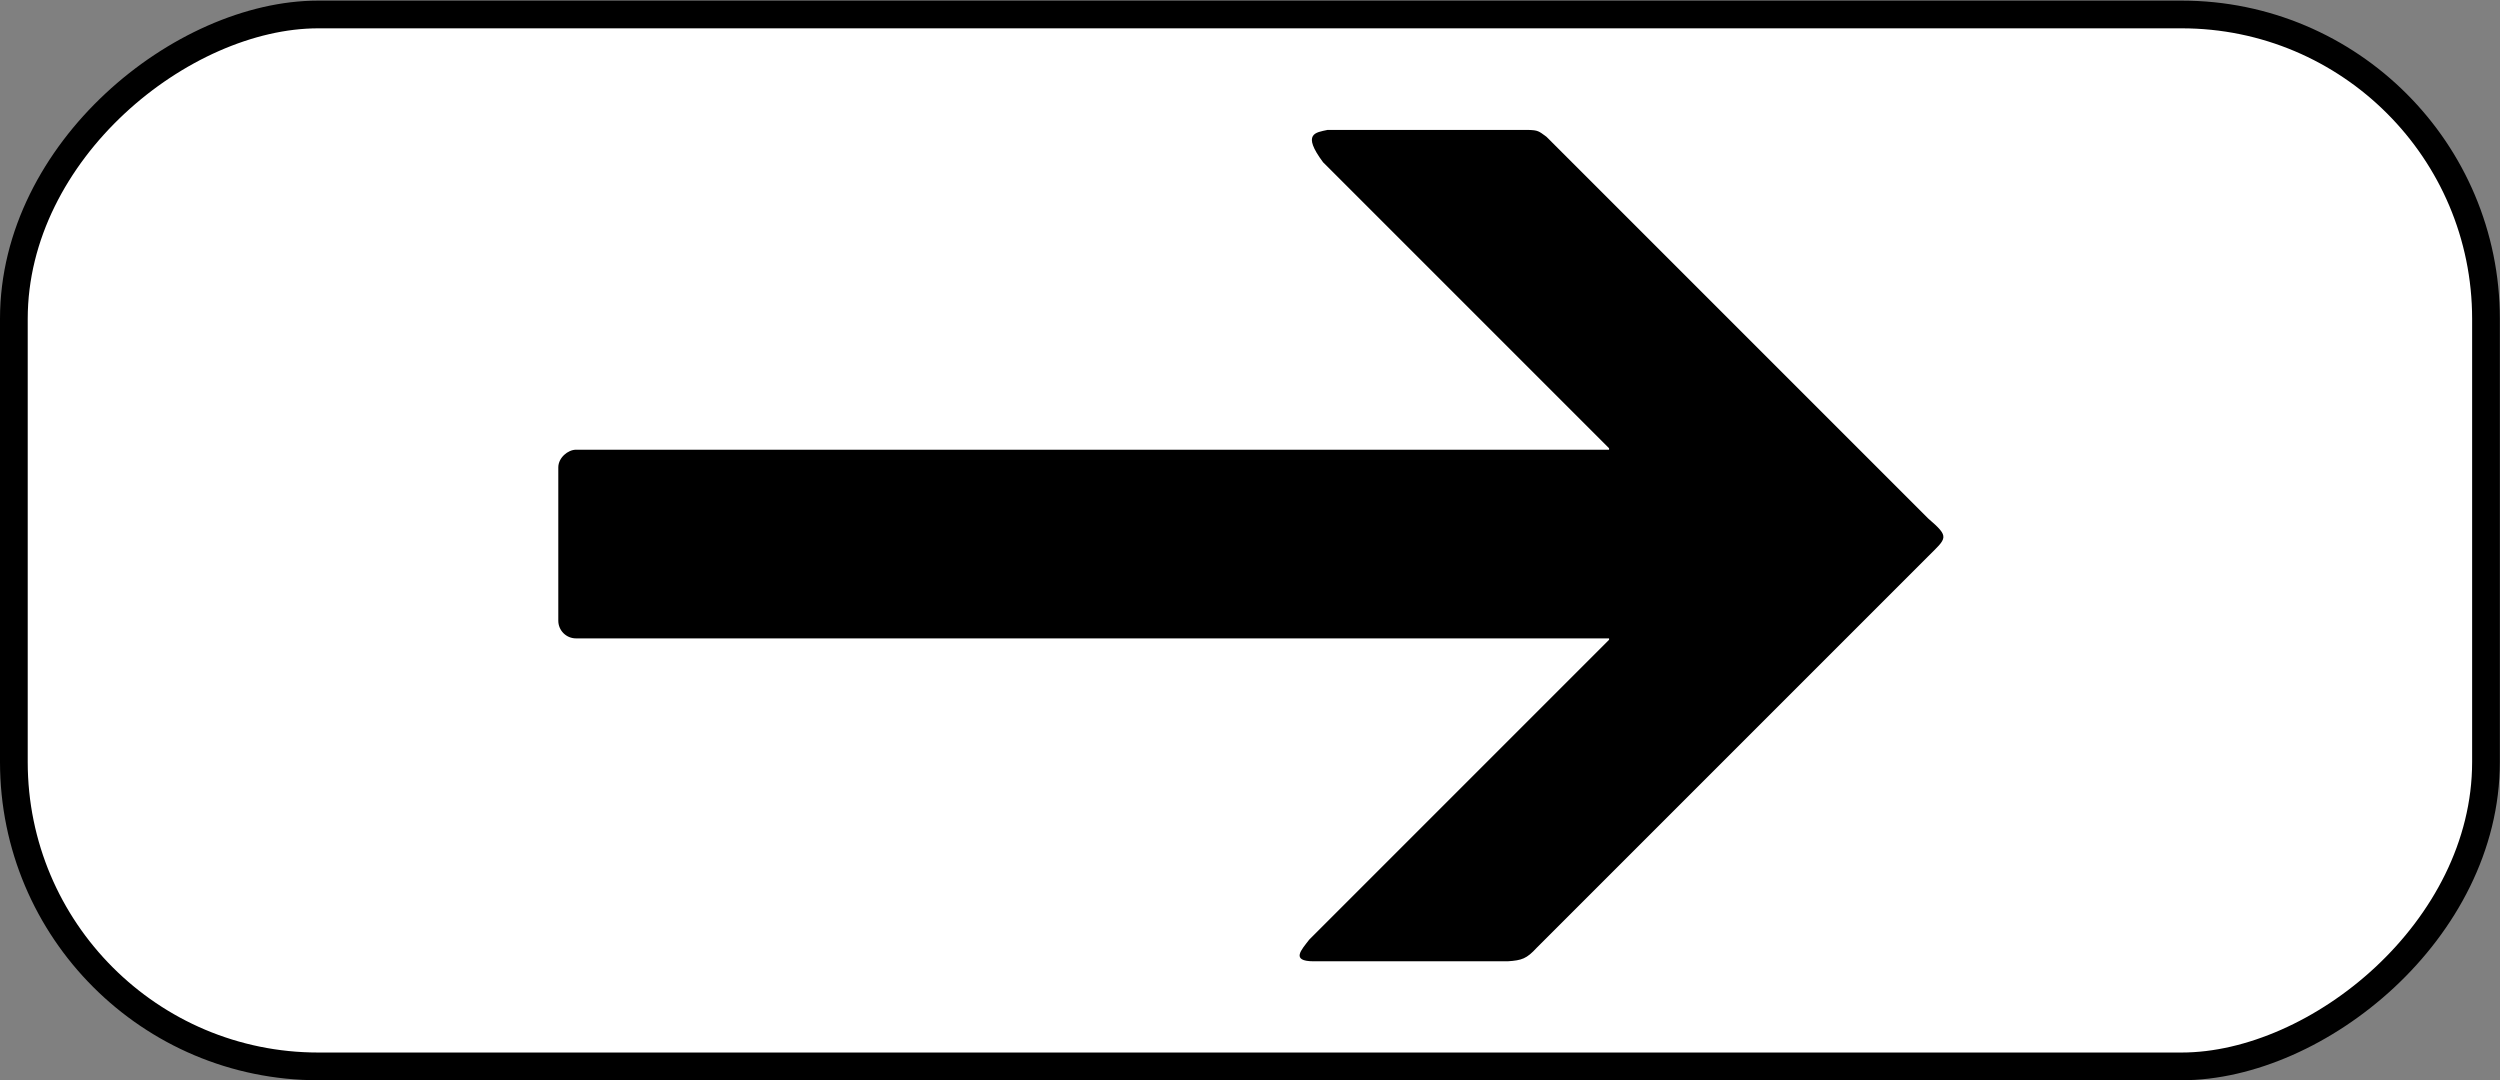 <?xml version="1.0" encoding="UTF-8" standalone="no"?>
<!-- Created with Inkscape (http://www.inkscape.org/) -->

<svg
   xmlns:dc="http://purl.org/dc/elements/1.1/"
   xmlns:cc="http://creativecommons.org/ns#"
   xmlns:rdf="http://www.w3.org/1999/02/22-rdf-syntax-ns#"
   xmlns:svg="http://www.w3.org/2000/svg"
   xmlns="http://www.w3.org/2000/svg"
   xmlns:sodipodi="http://sodipodi.sourceforge.net/DTD/sodipodi-0.dtd"
   xmlns:inkscape="http://www.inkscape.org/namespaces/inkscape"
   width="132.03"
   height="57.05"
   id="svg4078"
   version="1.1"
   inkscape:version="0.48.4 r9939"
   sodipodi:docname="M8d.svg">
  <rect width="100%" height="100%" fill="#808080" stroke="none"/>
  <defs
     id="defs4080" />
  <sodipodi:namedview
     id="base"
     pagecolor="#ffffff"
     bordercolor="#666666"
     borderopacity="1.0"
     inkscape:pageopacity="0.0"
     inkscape:pageshadow="2"
     inkscape:zoom="2.8284271"
     inkscape:cx="65.227804"
     inkscape:cy="-3.7499984"
     inkscape:document-units="px"
     inkscape:current-layer="layer1"
     showgrid="false"
     inkscape:snap-bbox="true"
     inkscape:bbox-paths="true"
     inkscape:bbox-nodes="true"
     inkscape:snap-bbox-midpoints="true"
     inkscape:snap-bbox-edge-midpoints="true"
     inkscape:object-paths="true"
     inkscape:snap-intersection-paths="true"
     inkscape:object-nodes="true"
     inkscape:snap-midpoints="true"
     inkscape:snap-smooth-nodes="true"
     inkscape:snap-object-midpoints="true"
     inkscape:snap-center="true"
     inkscape:snap-page="true"
     inkscape:window-width="1366"
     inkscape:window-height="745"
     inkscape:window-x="-8"
     inkscape:window-y="-8"
     inkscape:window-maximized="1" />
  <g
     inkscape:label="Calque 1"
     inkscape:groupmode="layer"
     id="layer1"
     transform="translate(0,-995.312)">
    <g
       id="g4101">
      <rect
         transform="matrix(0,-1,1,0,0,0)"
         ry="16.075"
         y="0.732"
         x="-1051.63"
         height="130.558"
         width="55.554"
         id="rect3003-1"
         style="fill:#ffffff;stroke:#000000;stroke-width:1.464;stroke-miterlimit:4;stroke-opacity:1;stroke-dasharray:none" />
      <g
         transform="matrix(0,-0.739,0.739,0,7.926,1208.202)"
         id="g3803-7">
        <g
           transform="matrix(-1,0,0,-1,392.181,173.185)"
           id="g4014-4">
          <path
             style="fill:#000000;fill-opacity:1;stroke:none"
             d="m 113.388,89.04 0,-14.358 c 0.02,-0.679 0.079,-0.735 0.49,-1.29 l 27.272,-27.272 c 1.36,-1.58 1.375,-1.341 2.75,0.035 l 27.936,27.936 c 0.775,0.715 0.9,1.053 0.965,2.08 l 0,13.87 c -0.007,1.657 -0.816,0.864 -1.548,0.306 l -21.429,-21.429 -13.685,0 -20.436,20.436 c -2.069,1.545 -2.13,0.535 -2.316,-0.316 z"
             id="path3789-0"
             inkscape:connector-curvature="0"
             sodipodi:nodetypes="ccccccccccccc" />
          <rect
             style="fill:#000000;fill-opacity:1;fill-rule:nonzero;stroke:none"
             id="rect3791-9"
             width="13.483"
             height="81.935"
             x="136.241"
             y="62.077"
             ry="1.264" />
        </g>
      </g>
    </g>
  </g>
</svg>
